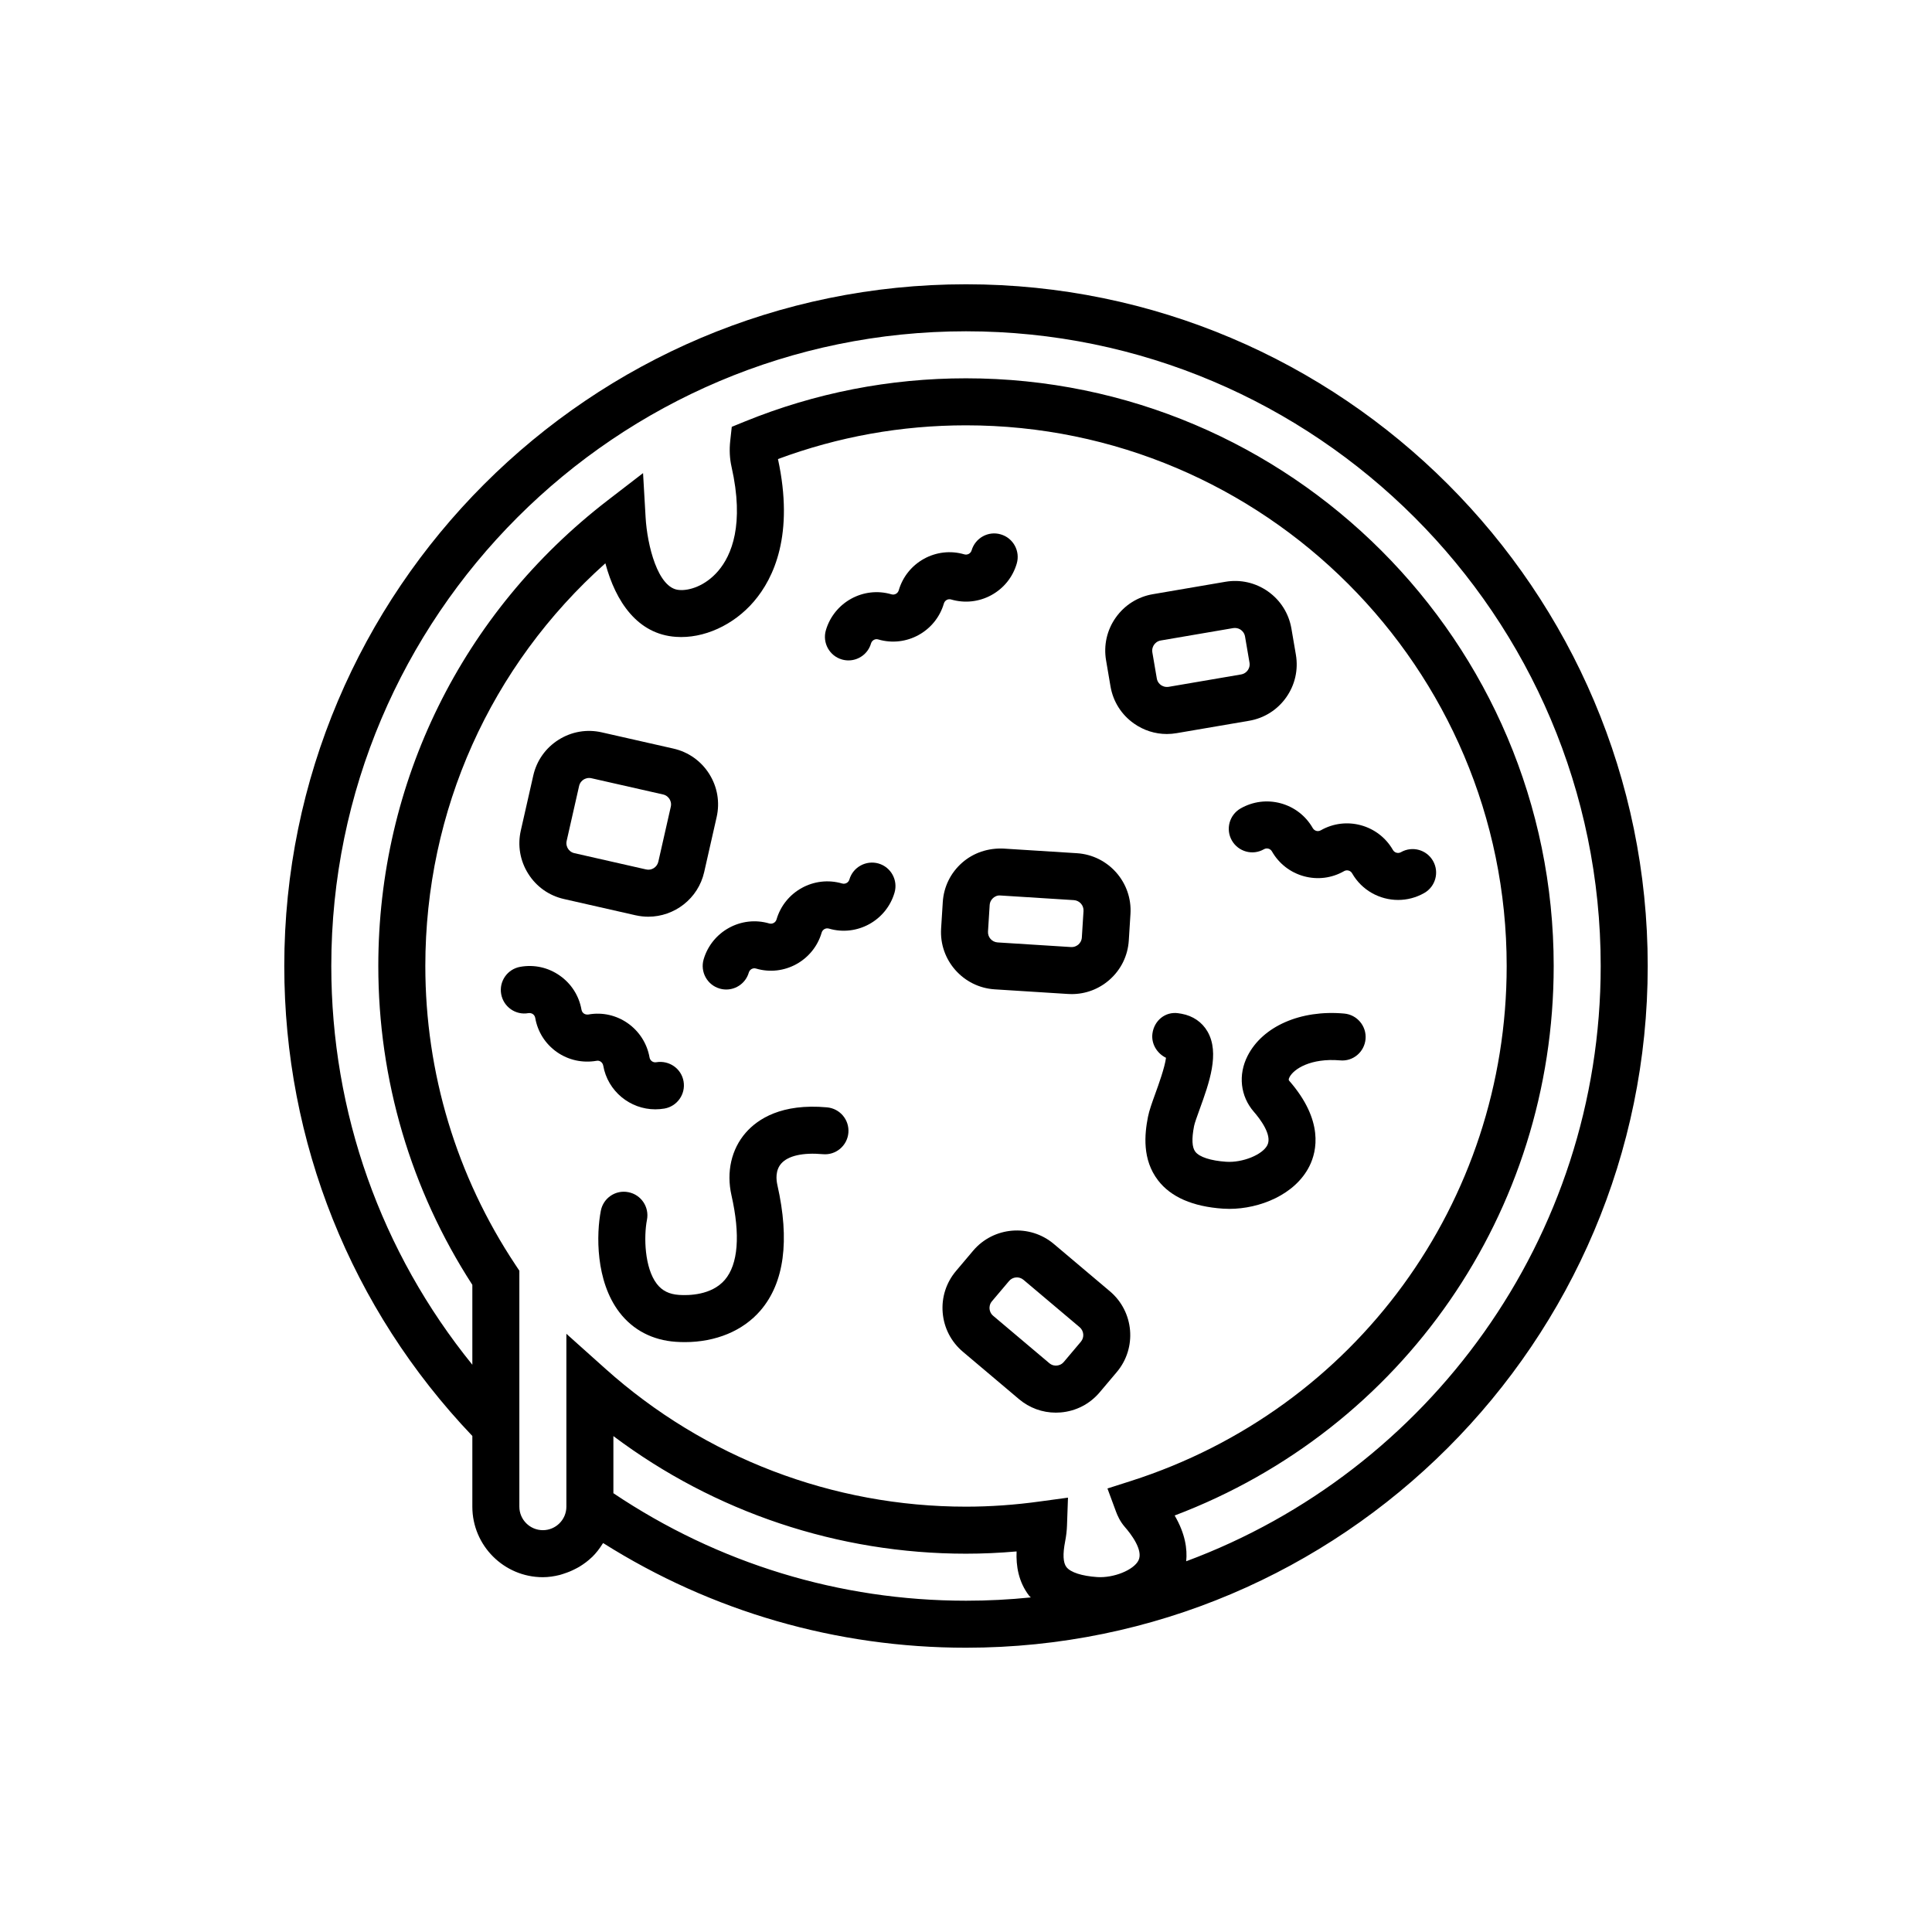 <?xml version="1.0" encoding="utf-8"?>
<!-- Generator: Adobe Illustrator 16.0.0, SVG Export Plug-In . SVG Version: 6.00 Build 0)  -->
<!DOCTYPE svg PUBLIC "-//W3C//DTD SVG 1.1//EN" "http://www.w3.org/Graphics/SVG/1.1/DTD/svg11.dtd">
<svg version="1.1" id="Capa_1" xmlns="http://www.w3.org/2000/svg" xmlns:xlink="http://www.w3.org/1999/xlink" x="0px" y="0px"
	 width="350px" height="350px" viewBox="0 0 350 350" enable-background="new 0 0 350 350" xml:space="preserve">
<g>
	<path d="M224.749,146.455c-2.04,1.167-2.751,3.769-1.584,5.809c1.172,2.044,3.773,2.76,5.809,1.584
		c0.511-0.294,1.159-0.119,1.452,0.396c1.27,2.223,3.33,3.82,5.796,4.497c2.471,0.673,5.055,0.345,7.274-0.928
		c0.507-0.29,1.162-0.111,1.451,0.396c1.769,3.091,5.005,4.825,8.335,4.825c1.609,0,3.244-0.405,4.74-1.261
		c2.04-1.163,2.751-3.769,1.583-5.809c-1.162-2.04-3.76-2.751-5.808-1.584c-0.508,0.29-1.163,0.111-1.453-0.396
		c-2.627-4.586-8.491-6.179-13.073-3.564c-0.32,0.183-0.618,0.153-0.806,0.102c-0.191-0.055-0.459-0.183-0.643-0.502
		c-1.269-2.223-3.33-3.816-5.8-4.493C229.557,144.857,226.977,145.186,224.749,146.455z"/>
	<path d="M152.514,119.468c0.396,0.115,0.801,0.17,1.193,0.17c1.844,0,3.543-1.206,4.084-3.066c0.166-0.566,0.75-0.912,1.32-0.729
		c5.076,1.487,10.399-1.443,11.881-6.511c0.166-0.566,0.745-0.907,1.324-0.728c2.461,0.715,5.047,0.43,7.287-0.796
		c2.244-1.231,3.875-3.262,4.591-5.72c0.66-2.257-0.639-4.625-2.896-5.281c-2.253-0.668-4.616,0.639-5.281,2.896
		c-0.166,0.571-0.753,0.881-1.32,0.724c-5.077-1.495-10.404,1.444-11.882,6.516c-0.166,0.567-0.758,0.89-1.32,0.724
		c-5.068-1.499-10.4,1.443-11.882,6.516C148.958,116.444,150.257,118.812,152.514,119.468z"/>
	<path d="M100.887,190.591c2.095,1.465,4.633,2.014,7.159,1.589c0.58-0.141,1.133,0.285,1.235,0.868
		c0.817,4.643,4.872,7.917,9.433,7.917c0.545,0,1.103-0.047,1.657-0.14c2.316-0.41,3.867-2.611,3.462-4.933
		c-0.404-2.316-2.598-3.833-4.927-3.462c-0.587,0.115-1.133-0.281-1.235-0.86c-0.916-5.199-5.881-8.727-11.098-7.78
		c-0.35,0.042-0.63-0.063-0.792-0.175c-0.166-0.115-0.37-0.328-0.438-0.689c-0.443-2.525-1.84-4.719-3.935-6.188
		c-2.095-1.473-4.638-2.04-7.163-1.588c-2.317,0.409-3.863,2.614-3.454,4.932c0.409,2.316,2.624,3.875,4.936,3.454
		c0.35-0.052,0.63,0.063,0.796,0.173c0.166,0.116,0.371,0.328,0.438,0.691C97.395,186.92,98.792,189.117,100.887,190.591z"/>
	<path d="M130.374,179.088c0.396,0.115,0.8,0.171,1.192,0.171c1.844,0,3.543-1.206,4.084-3.066c0.162-0.566,0.745-0.907,1.32-0.728
		c5.067,1.499,10.404-1.444,11.881-6.512c0.166-0.566,0.745-0.898,1.32-0.728c5.072,1.482,10.399-1.448,11.881-6.512
		c0.66-2.257-0.639-4.625-2.896-5.281c-2.245-0.643-4.621,0.639-5.281,2.896c-0.102,0.354-0.332,0.541-0.511,0.635
		c-0.174,0.094-0.46,0.191-0.809,0.089c-5.076-1.482-10.4,1.448-11.881,6.516c-0.166,0.566-0.767,0.89-1.325,0.724
		c-5.068-1.491-10.399,1.443-11.882,6.516C126.818,176.064,128.113,178.432,130.374,179.088z"/>
	<path d="M243.508,183.615c-7.895-0.716-14.772,2.316-17.494,7.662c-1.75,3.436-1.316,7.32,1.138,10.139
		c1.043,1.196,3.364,4.178,2.448,6.026c-0.873,1.755-4.514,3.22-7.461,3.023c-2.811-0.191-4.851-0.852-5.591-1.814
		c-0.609-0.796-0.687-2.321-0.227-4.672c0.103-0.532,0.579-1.844,0.997-2.998c1.729-4.773,3.688-10.187,1.442-14.096
		c-0.979-1.708-2.639-2.854-4.701-3.232l-0.646-0.103c-2.334-0.319-4.322,1.351-4.638,3.676c-0.251,1.861,0.826,3.611,2.457,4.403
		c-0.218,1.75-1.375,4.944-1.921,6.448c-0.6,1.66-1.119,3.096-1.35,4.271c-0.609,3.117-1.078,7.703,1.835,11.489
		c2.325,3.027,6.286,4.749,11.767,5.123c0.375,0.025,0.754,0.038,1.142,0.038c5.477,0,11.938-2.555,14.526-7.771
		c1.324-2.666,2.61-8.215-3.65-15.403c-0.114-0.132-0.204-0.234,0.026-0.687c0.754-1.478,3.837-3.491,9.165-3.04
		c2.35,0.229,4.407-1.528,4.611-3.871C247.584,185.889,245.851,183.82,243.508,183.615z"/>
	<path d="M149.814,200.607c-8.219-0.745-12.542,2.104-14.718,4.595c-2.598,2.977-3.539,7.112-2.581,11.35
		c1.627,7.188,1.21,12.485-1.205,15.305c-2.402,2.807-6.601,2.846-8.292,2.73c-1.793-0.119-3.075-0.759-4.033-2.007
		c-2.223-2.892-2.38-8.528-1.78-11.608c0.447-2.309-1.056-4.544-3.364-4.995c-2.325-0.464-4.548,1.052-4.995,3.364
		c-0.809,4.156-1.005,12.712,3.39,18.432c2.453,3.185,5.983,5.024,10.208,5.31c0.541,0.034,1.078,0.056,1.605,0.056
		c5.63,0,10.574-2.049,13.734-5.745c4.297-5.016,5.319-12.664,3.045-22.724c-0.208-0.915-0.392-2.627,0.69-3.87
		c1.239-1.423,3.917-2.036,7.563-1.708c2.342,0.216,4.408-1.529,4.612-3.872C153.895,202.873,152.161,200.812,149.814,200.607z"/>
	<path d="M175,51.5c-68.1,0-123.5,55.405-123.5,123.5c0,31.901,12.082,62.065,34.069,85.139v12.81
		c0,7.043,5.732,12.775,12.776,12.775c1.048,0,2.053-0.161,3.028-0.4c0.29-0.072,0.562-0.174,0.843-0.264
		c0.699-0.226,1.367-0.498,2.01-0.839c0.255-0.132,0.507-0.256,0.75-0.404c0.801-0.49,1.55-1.043,2.223-1.691
		c0.026-0.024,0.056-0.042,0.077-0.063c0.728-0.711,1.345-1.521,1.886-2.389c0.03-0.047,0.077-0.085,0.106-0.132
		C128.956,291.963,151.561,298.5,175,298.5c68.1,0,123.5-55.404,123.5-123.5C298.5,106.905,243.1,51.5,175,51.5z M94.086,272.948
		v-16.268v-26.477l-0.711-1.073C82.694,213.063,77.052,194.347,77.052,175c0-28.163,11.8-54.366,32.617-72.955
		c1.857,6.972,5.843,12.857,12.776,13.326c5.004,0.362,10.459-2.112,14.13-6.41c3.637-4.246,7.316-12.158,4.361-25.799
		c10.915-4.058,22.358-6.111,34.065-6.111c54.008,0,97.948,43.937,97.948,97.948c0,42.777-27.361,80.275-68.086,93.298l-4.238,1.354
		l1.542,4.173c0.264,0.712,0.72,1.784,1.631,2.828c1.043,1.196,3.364,4.174,2.449,6.026c-0.873,1.759-4.511,3.215-7.461,3.023
		c-2.812-0.192-4.852-0.852-5.593-1.814c-0.608-0.796-0.686-2.325-0.229-4.672c0.188-0.962,0.298-1.916,0.332-2.849l0.179-5.055
		l-5.008,0.681c-4.578,0.639-9.108,0.954-13.466,0.954c-24.129,0-47.318-8.866-65.297-24.96l-7.099-6.357v23.153v8.164
		c0,2.351-1.912,4.259-4.259,4.259S94.086,275.299,94.086,272.948z M111.121,270.509V260.16
		c18.367,13.793,40.725,21.306,63.879,21.306c2.998,0,6.064-0.137,9.165-0.409c-0.111,2.576,0.319,5.48,2.273,8.028
		c0.085,0.114,0.213,0.191,0.307,0.302c-3.862,0.396-7.78,0.597-11.745,0.597C152.093,289.983,130.072,283.225,111.121,270.509z
		 M214.891,282.837c0.222-2.202-0.167-4.995-2.091-8.291c41.3-15.629,68.666-54.941,68.666-99.546
		c0-58.705-47.761-106.466-106.466-106.466c-13.819,0-27.306,2.636-40.082,7.832l-2.351,0.958l-0.277,2.525
		c-0.179,1.644-0.102,3.224,0.23,4.693c2.376,10.506,0,16.068-2.411,18.891c-2.347,2.739-5.285,3.612-7.086,3.446
		c-3.879-0.265-5.779-8.189-6.064-13.121l-0.464-8.049l-6.388,4.919C83.687,110.972,68.534,141.728,68.534,175
		c0,20.595,5.886,40.538,17.035,57.76v14.476C69.024,226.827,60.017,201.561,60.017,175c0-63.402,51.581-114.983,114.983-114.983
		S289.982,111.598,289.982,175C289.982,224.384,258.687,266.586,214.891,282.837z"/>
	<path d="M190.906,225.35c-4.374-3.684-10.932-3.13-14.624,1.239l-3.092,3.662c-1.789,2.117-2.645,4.804-2.411,7.568
		c0.234,2.759,1.529,5.263,3.646,7.056l10.173,8.59c1.892,1.598,4.233,2.449,6.679,2.449c0.293,0,0.591-0.014,0.885-0.038
		c2.764-0.234,5.268-1.525,7.057-3.646l3.096-3.667c3.688-4.369,3.135-10.927-1.234-14.624L190.906,225.35z M195.808,243.069
		l-3.096,3.667c-0.435,0.511-0.976,0.626-1.266,0.647c-0.293,0.034-0.847,0-1.357-0.434l-10.175-8.586
		c-0.51-0.435-0.626-0.979-0.65-1.27c-0.022-0.285,0-0.843,0.434-1.354l3.096-3.662c0.66-0.793,1.84-0.887,2.623-0.223l10.175,8.586
		C196.37,241.107,196.472,242.286,195.808,243.069z"/>
	<path d="M201.178,124.348c0.469,2.734,1.972,5.119,4.242,6.72c1.771,1.252,3.84,1.904,5.962,1.904c0.587,0,1.184-0.051,1.775-0.153
		l13.126-2.244c2.732-0.464,5.118-1.968,6.719-4.229c1.602-2.261,2.224-5.017,1.759-7.747l-0.809-4.727
		c-0.469-2.734-1.972-5.119-4.233-6.72c-2.261-1.597-5.012-2.223-7.742-1.754l-13.124,2.245c-2.735,0.464-5.119,1.972-6.721,4.233
		s-2.223,5.017-1.759,7.742L201.178,124.348z M209.077,116.793c0.167-0.238,0.541-0.647,1.202-0.762l13.124-2.244
		c0.11-0.017,0.217-0.025,0.32-0.025c0.497,0,0.872,0.204,1.067,0.341c0.234,0.166,0.645,0.545,0.759,1.205l0.809,4.727
		c0.116,0.661-0.148,1.154-0.314,1.384c-0.166,0.239-0.541,0.643-1.206,0.762l-13.128,2.245c-0.665,0.094-1.15-0.149-1.384-0.315
		c-0.234-0.162-0.648-0.541-0.759-1.201l-0.809-4.731C208.651,117.517,208.911,117.027,209.077,116.793z"/>
	<path d="M174.289,156.296c-2.082,1.831-3.322,4.36-3.496,7.128l-0.302,4.792c-0.362,5.706,3.99,10.646,9.7,11.012l13.292,0.84
		c0.226,0.013,0.443,0.021,0.668,0.021c2.525,0,4.937-0.907,6.844-2.589c2.083-1.831,3.322-4.361,3.497-7.129l0.302-4.791
		c0.362-5.707-3.99-10.647-9.701-11.013l-13.287-0.838C179.046,153.604,176.367,154.465,174.289,156.296z M196.289,165.039
		l-0.303,4.795c-0.042,0.664-0.409,1.085-0.621,1.273c-0.218,0.188-0.687,0.502-1.351,0.46l-13.287-0.839
		c-1.026-0.068-1.806-0.95-1.741-1.972l0.302-4.795c0.043-0.664,0.409-1.086,0.622-1.273c0.218-0.192,0.682-0.533,1.351-0.46
		l13.282,0.839C195.573,163.136,196.353,164.017,196.289,165.039z"/>
	<path d="M102.169,162.867l12.984,2.947h0.005c0.766,0.17,1.533,0.256,2.287,0.256c4.74,0,9.033-3.271,10.123-8.079l2.257-9.957
		c0.613-2.704,0.141-5.48-1.337-7.827c-1.478-2.347-3.782-3.978-6.481-4.591l-12.985-2.942c-2.704-0.618-5.485-0.137-7.827,1.341
		c-2.347,1.478-3.978,3.782-4.586,6.477l-2.257,9.957c-0.618,2.704-0.14,5.485,1.341,7.835
		C97.165,160.631,99.469,162.258,102.169,162.867z M104.912,142.379c0.149-0.647,0.579-1.005,0.822-1.158
		c0.243-0.149,0.758-0.383,1.401-0.239l12.984,2.943c0.656,0.145,1.009,0.579,1.163,0.818c0.153,0.247,0.388,0.75,0.238,1.405
		l-2.257,9.957c-0.226,0.992-1.214,1.64-2.223,1.401l-12.989-2.947c-0.647-0.145-1.005-0.575-1.154-0.817
		c-0.154-0.243-0.388-0.75-0.243-1.401L104.912,142.379z"/>
</g>
</svg>

